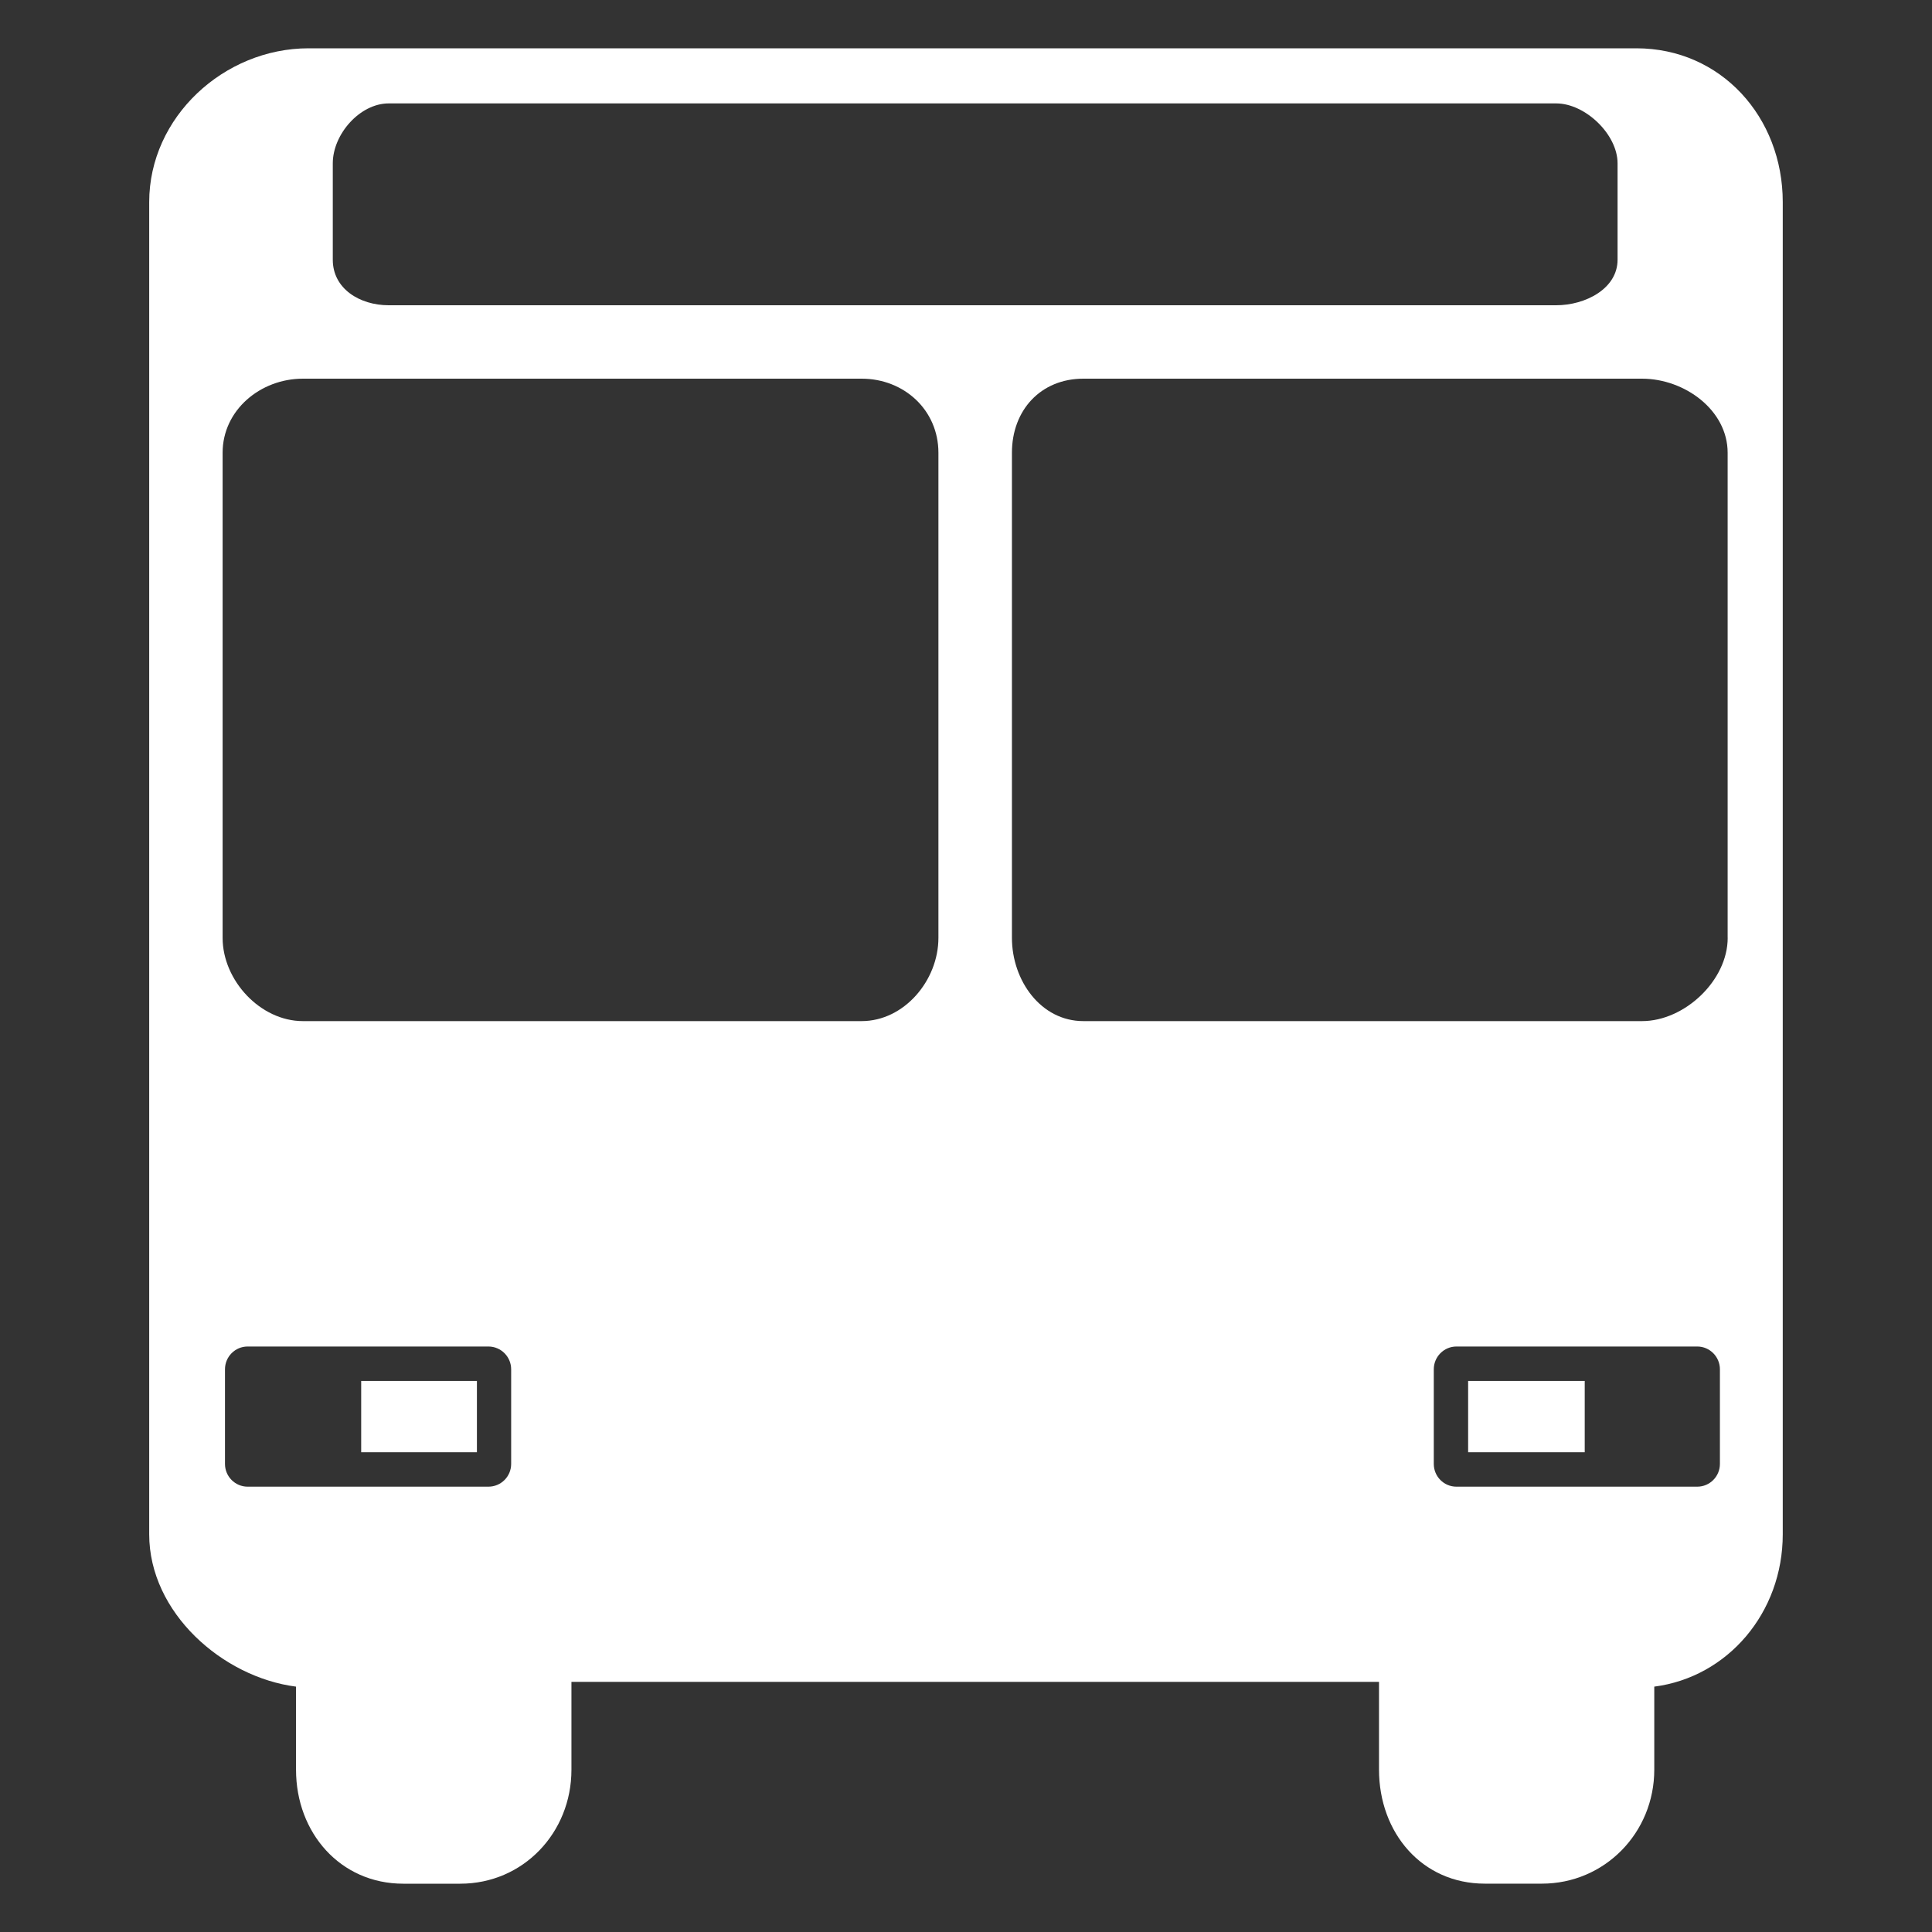 <?xml version="1.0" encoding="utf-8"?>
<!-- Generator: Adobe Illustrator 16.0.0, SVG Export Plug-In . SVG Version: 6.00 Build 0)  -->
<!DOCTYPE svg PUBLIC "-//W3C//DTD SVG 1.1//EN" "http://www.w3.org/Graphics/SVG/1.1/DTD/svg11.dtd">
<svg version="1.1" id="Layer_1" xmlns="http://www.w3.org/2000/svg" xmlns:xlink="http://www.w3.org/1999/xlink" x="0px" y="0px"
	 width="40px" height="40px" viewBox="0 0 40 40" enable-background="new 0 0 40 40" xml:space="preserve">
<rect x="0" y="0" width="40" height="40" fill="#333333" stroke="none"/>
<g>
	<path fill="#FFFFFF" d="M33.879,1H6.388C4.636,1,3.089,2.425,3.089,4.184v27.582c0,1.623,1.52,2.959,3.04,3.154v1.721
		c0,1.305,0.917,2.359,2.22,2.359h1.18c1.302,0,2.302-1.055,2.302-2.359v-1.82h16.72v1.818c0,1.307,0.889,2.36,2.191,2.36h1.18
		c1.301,0,2.328-1.054,2.328-2.36V34.92c1.521-0.197,2.66-1.531,2.66-3.154V4.184C36.91,2.425,35.631,1,33.879,1z M6.89,3.381
		c0-0.601,0.56-1.24,1.157-1.24h24.173c0.6,0,1.27,0.64,1.27,1.24v1.996c0,0.602-0.67,0.943-1.27,0.943H8.047
		C7.45,6.32,6.89,5.979,6.89,5.378V3.381z M10.583,30.309c0,0.26-0.21,0.471-0.471,0.471H5.127c-0.259,0-0.469-0.211-0.469-0.471
		V28.35c0-0.261,0.21-0.472,0.469-0.472h4.985c0.26,0,0.471,0.212,0.471,0.472V30.309z M19.429,19.417
		c0,0.883-0.711,1.724-1.59,1.724H6.271c-0.879,0-1.662-0.841-1.662-1.724V9.374c0-0.884,0.783-1.534,1.662-1.534h11.568
		c0.879,0,1.59,0.65,1.59,1.534V19.417z M35.609,30.309c0,0.26-0.211,0.471-0.469,0.471h-4.986c-0.26,0-0.469-0.211-0.469-0.471
		V28.35c0-0.261,0.211-0.472,0.469-0.472h4.986c0.258,0,0.469,0.212,0.469,0.472V30.309z M35.77,19.417
		c0,0.883-0.893,1.724-1.773,1.724H22.43c-0.881,0-1.479-0.841-1.479-1.724V9.374c0-0.884,0.598-1.534,1.479-1.534h11.566
		c0.881,0,1.773,0.65,1.773,1.534V19.417L35.77,19.417z"/>
	<rect x="30.396" y="28.591" fill="#FFFFFF" width="2.414" height="1.476"/>
	<rect x="7.478" y="28.591" fill="#FFFFFF" width="2.396" height="1.476"/>
</g>
</svg>

